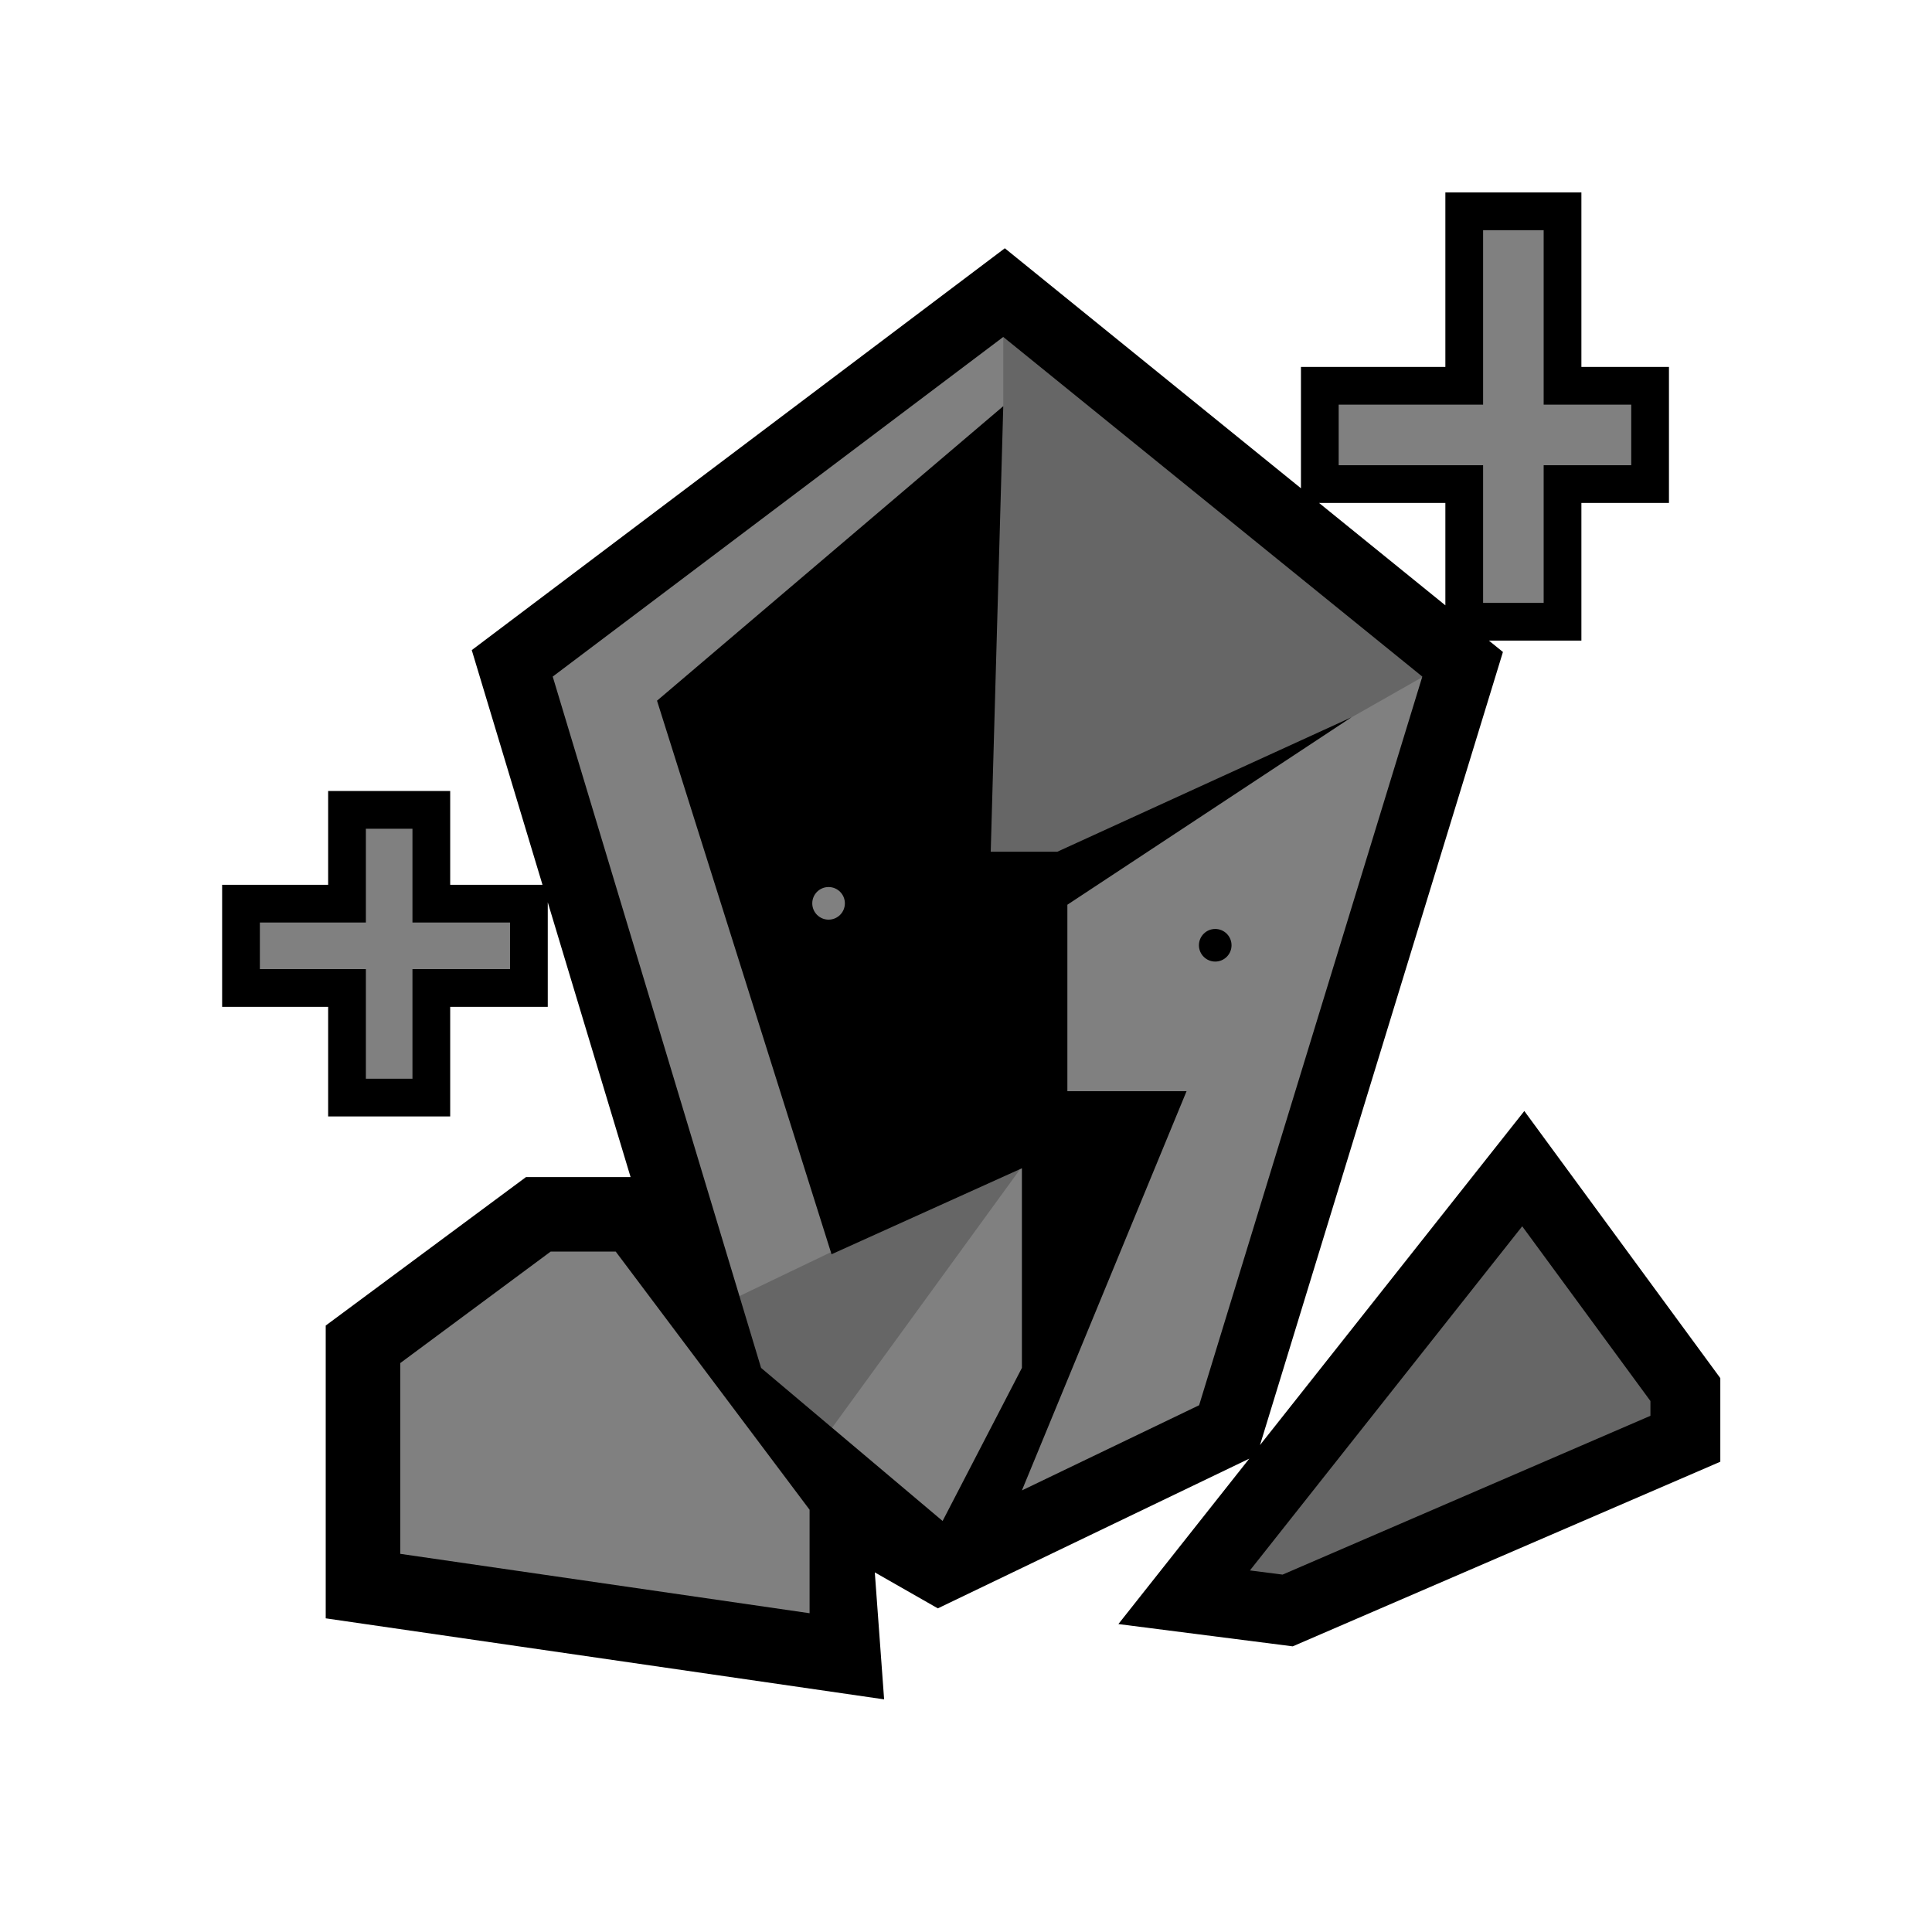 <?xml version="1.0" encoding="UTF-8"?>
<svg width="512px" height="512px" viewBox="0 0 512 512" version="1.1" xmlns="http://www.w3.org/2000/svg" xmlns:xlink="http://www.w3.org/1999/xlink">
    <!-- Generator: Sketch 53.2 (72643) - https://sketchapp.com -->
    <title>ic_items_streamstone_base</title>
    <desc>Created with Sketch.</desc>
    <g id="ic_items_streamstone_base" stroke="none" stroke-width="1" fill="none" fill-rule="evenodd">
        <g id="Group" transform="translate(58, 51)" fill-rule="nonzero">
            <path d="M67.021,121.286 L208.29,14.794 L340.293,121.782 L275.91,331.966 L345.96,243.43 L397.9,314.216 L397.9,336.374 L284.585,385.299 L238.384,379.394 L273.066,335.561 L190.535,375.232 L173.832,365.698 L176.301,399.348 L28.319,377.876 L28.319,300.286 L81.401,260.933 L109.11,260.933 L67.021,121.286 Z M87.163,183.477 L87.163,215.823 L61.306,215.823 L61.306,244.872 L28.961,244.872 L28.961,215.823 L0.867,215.823 L0.867,183.477 L28.961,183.477 L28.961,158.624 L61.306,158.624 L61.306,183.477 L87.163,183.477 Z M384.291,46.238 L384.291,82.287 L361.086,82.287 L361.086,118.765 L325.037,118.765 L325.037,82.287 L286.765,82.287 L286.765,46.238 L325.037,46.238 L325.037,0 L361.086,0 L361.086,46.238 L384.291,46.238 Z" id="Background" fill="#000000"></path>
            <path d="M212.815,258.604 L212.815,311.506 L191.8,352.075 L143.693,311.506 L88.477,128.302 L207.877,38.296 L318.927,128.302 L259.779,321.401 L212.815,343.976 L256.451,238.177 L224.865,238.177 L224.865,188.763 L300.148,139.093 L222.19,174.719 L204.555,174.719 L207.877,56.637 L116.117,134.691 L162.365,281.394 L212.815,258.604 Z M264.049,203.827 C266.436,203.827 268.37,201.893 268.37,199.506 C268.37,197.12 266.436,195.185 264.049,195.185 C261.663,195.185 259.728,197.12 259.728,199.506 C259.728,201.893 261.663,203.827 264.049,203.827 Z M161.58,192.716 C159.194,192.716 157.259,190.781 157.259,188.395 C157.259,186.009 159.194,184.074 161.58,184.074 C163.967,184.074 165.901,186.009 165.901,188.395 C165.901,190.781 163.967,192.716 161.58,192.716 Z M156.548,376.522 L48.072,360.782 L48.072,310.232 L87.924,280.686 L105.177,280.686 L156.548,349.097 L156.548,376.522 Z M273.244,365.181 L345.405,273.977 L379.381,320.281 L379.381,324.199 L281.901,366.287 L273.244,365.181 Z M351.086,56.238 L374.291,56.238 L374.291,72.287 L351.086,72.287 L351.086,108.765 L335.037,108.765 L335.037,72.287 L296.765,72.287 L296.765,56.238 L335.037,56.238 L335.037,10 L351.086,10 L351.086,56.238 Z M51.306,193.477 L77.163,193.477 L77.163,205.823 L51.306,205.823 L51.306,234.872 L38.961,234.872 L38.961,205.823 L10.867,205.823 L10.867,193.477 L38.961,193.477 L38.961,168.624 L51.306,168.624 L51.306,193.477 Z" id="Foreground" fill="#808080"></path>
            <path d="M207.877,31.948 L322.042,126.678 L227.167,180.572 L199.414,180.572 L207.877,56.629 L207.877,31.948 Z M131.188,295.727 L214.649,255.675 L156.398,335.779 L131.188,295.727 Z M345.358,262.81 L388.963,326.891 L283.476,371.615 L263.906,367.672 L345.358,262.81 Z" id="Alpha" fill-opacity="0.2" fill="#000000"></path>
        </g>
    </g>
</svg>
